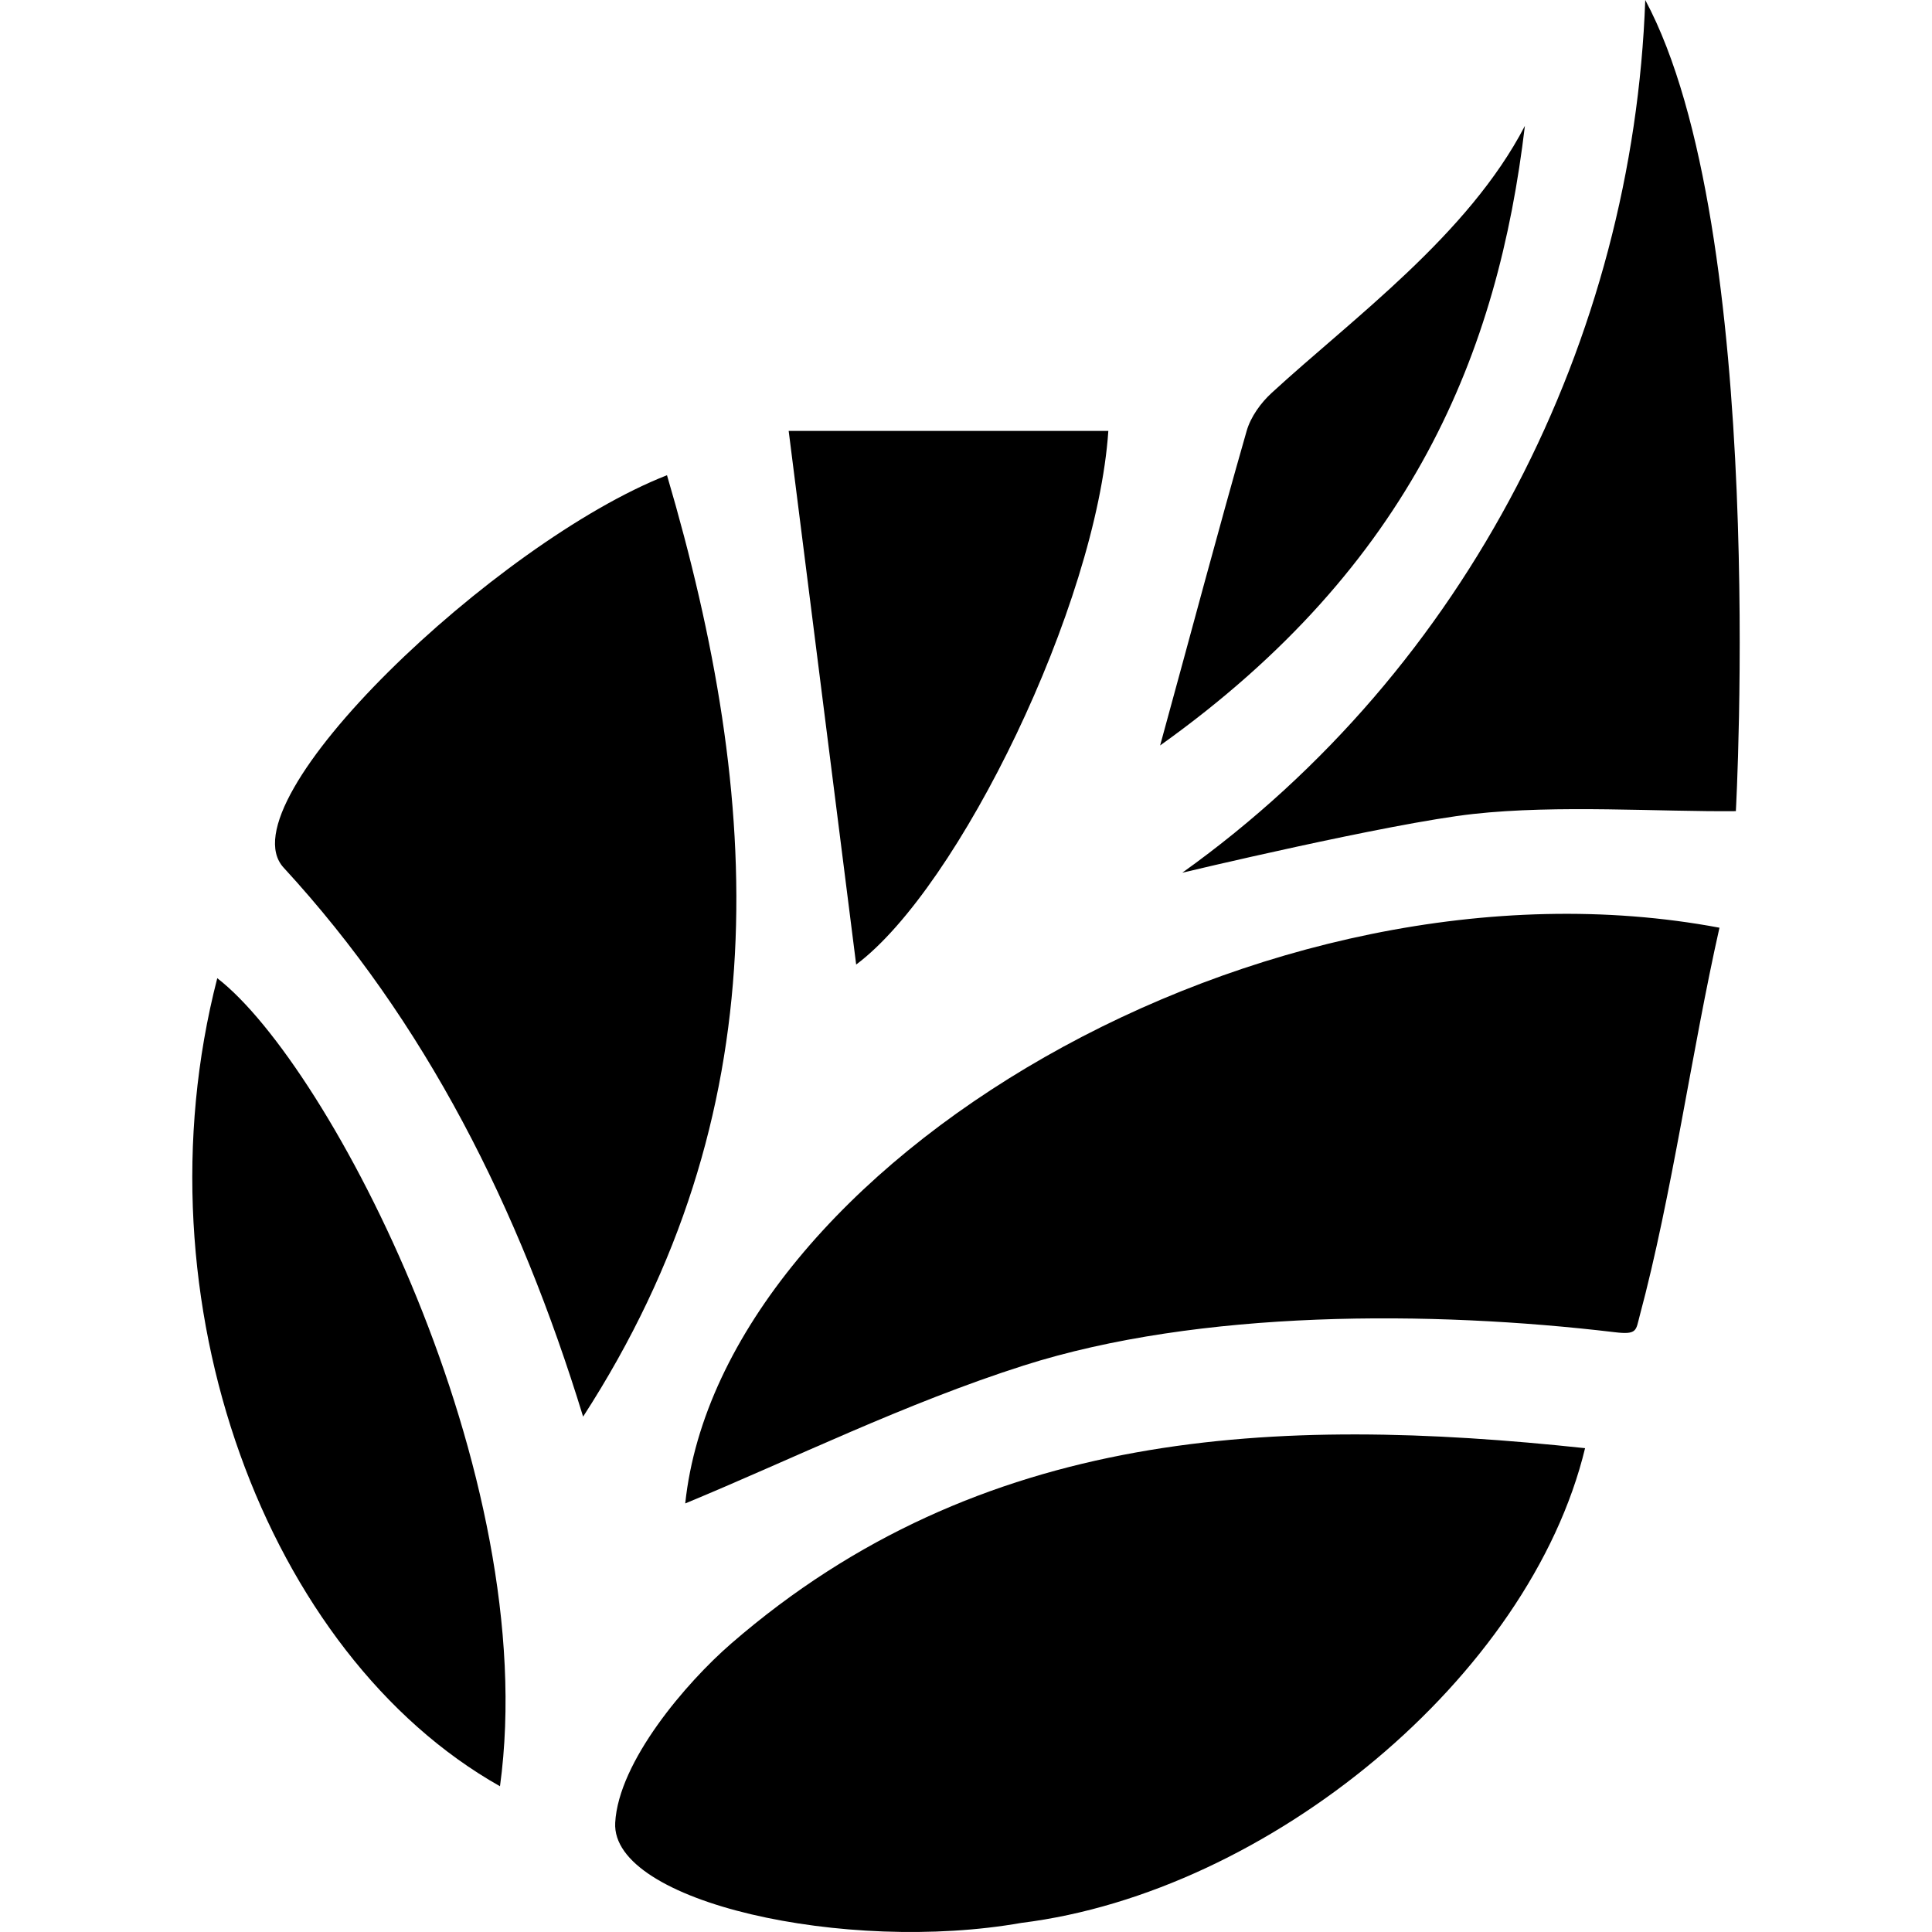 <svg class="icon" viewBox="0 0 1024 1024" xmlns="http://www.w3.org/2000/svg" width="128" height="128"><defs><style/></defs><path d="M326.072 966.074c1.754-32.314 37.544-74.22 61.52-94.997 131.97-114.388 288.662-120.991 452.53-103.513-29.258 121.094-167.516 235.379-298.757 251.604-92.635 16.4-217.586-10.841-215.293-53.094z"/><path d="M911.353 491.706c-14.594 64.63-25.191 142.082-42.321 205.842-2.017 7.576-1.183 10.007-13.204 8.549-96.91-11.536-220.02-12.092-313.351 17.686-62.65 19.98-122.275 49.48-179.295 73.074 19.006-179.018 306.957-350.462 548.17-305.151zM353.522 251.881c50.94 173.18 59.852 337.777-44.46 498.97-33.982-110.808-83.497-209.248-158.724-290.974-32.211-34.955 112.667-172.588 203.184-207.996zM920.04 429.926c-39.923.417-94.478-3.475-139.232 1.495-44.859 5.003-154.173 31.133-154.173 31.133C778.48 354.038 865.591 179.26 872.02 0c65.186 121.579 48.021 429.926 48.021 429.926zm-804.884 88.536c59.73 46.074 172.45 263.035 149.847 428.293C141.53 877.12 70.975 689.835 115.156 518.462zm472.284-290.07c-6.254 92.289-79.189 242.119-133.655 282.843-11.501-90.97-23.281-184.126-35.772-282.843H587.44z"/><path d="M808.223 66.714c-14.177 119.494-59.278 232.77-193.333 328.394 16.993-61.884 30.438-112.822 45.866-166.716 2.155-7.47 7.505-14.906 13.343-20.224 42.879-39.402 104.102-83.635 134.124-141.454z"/></svg>